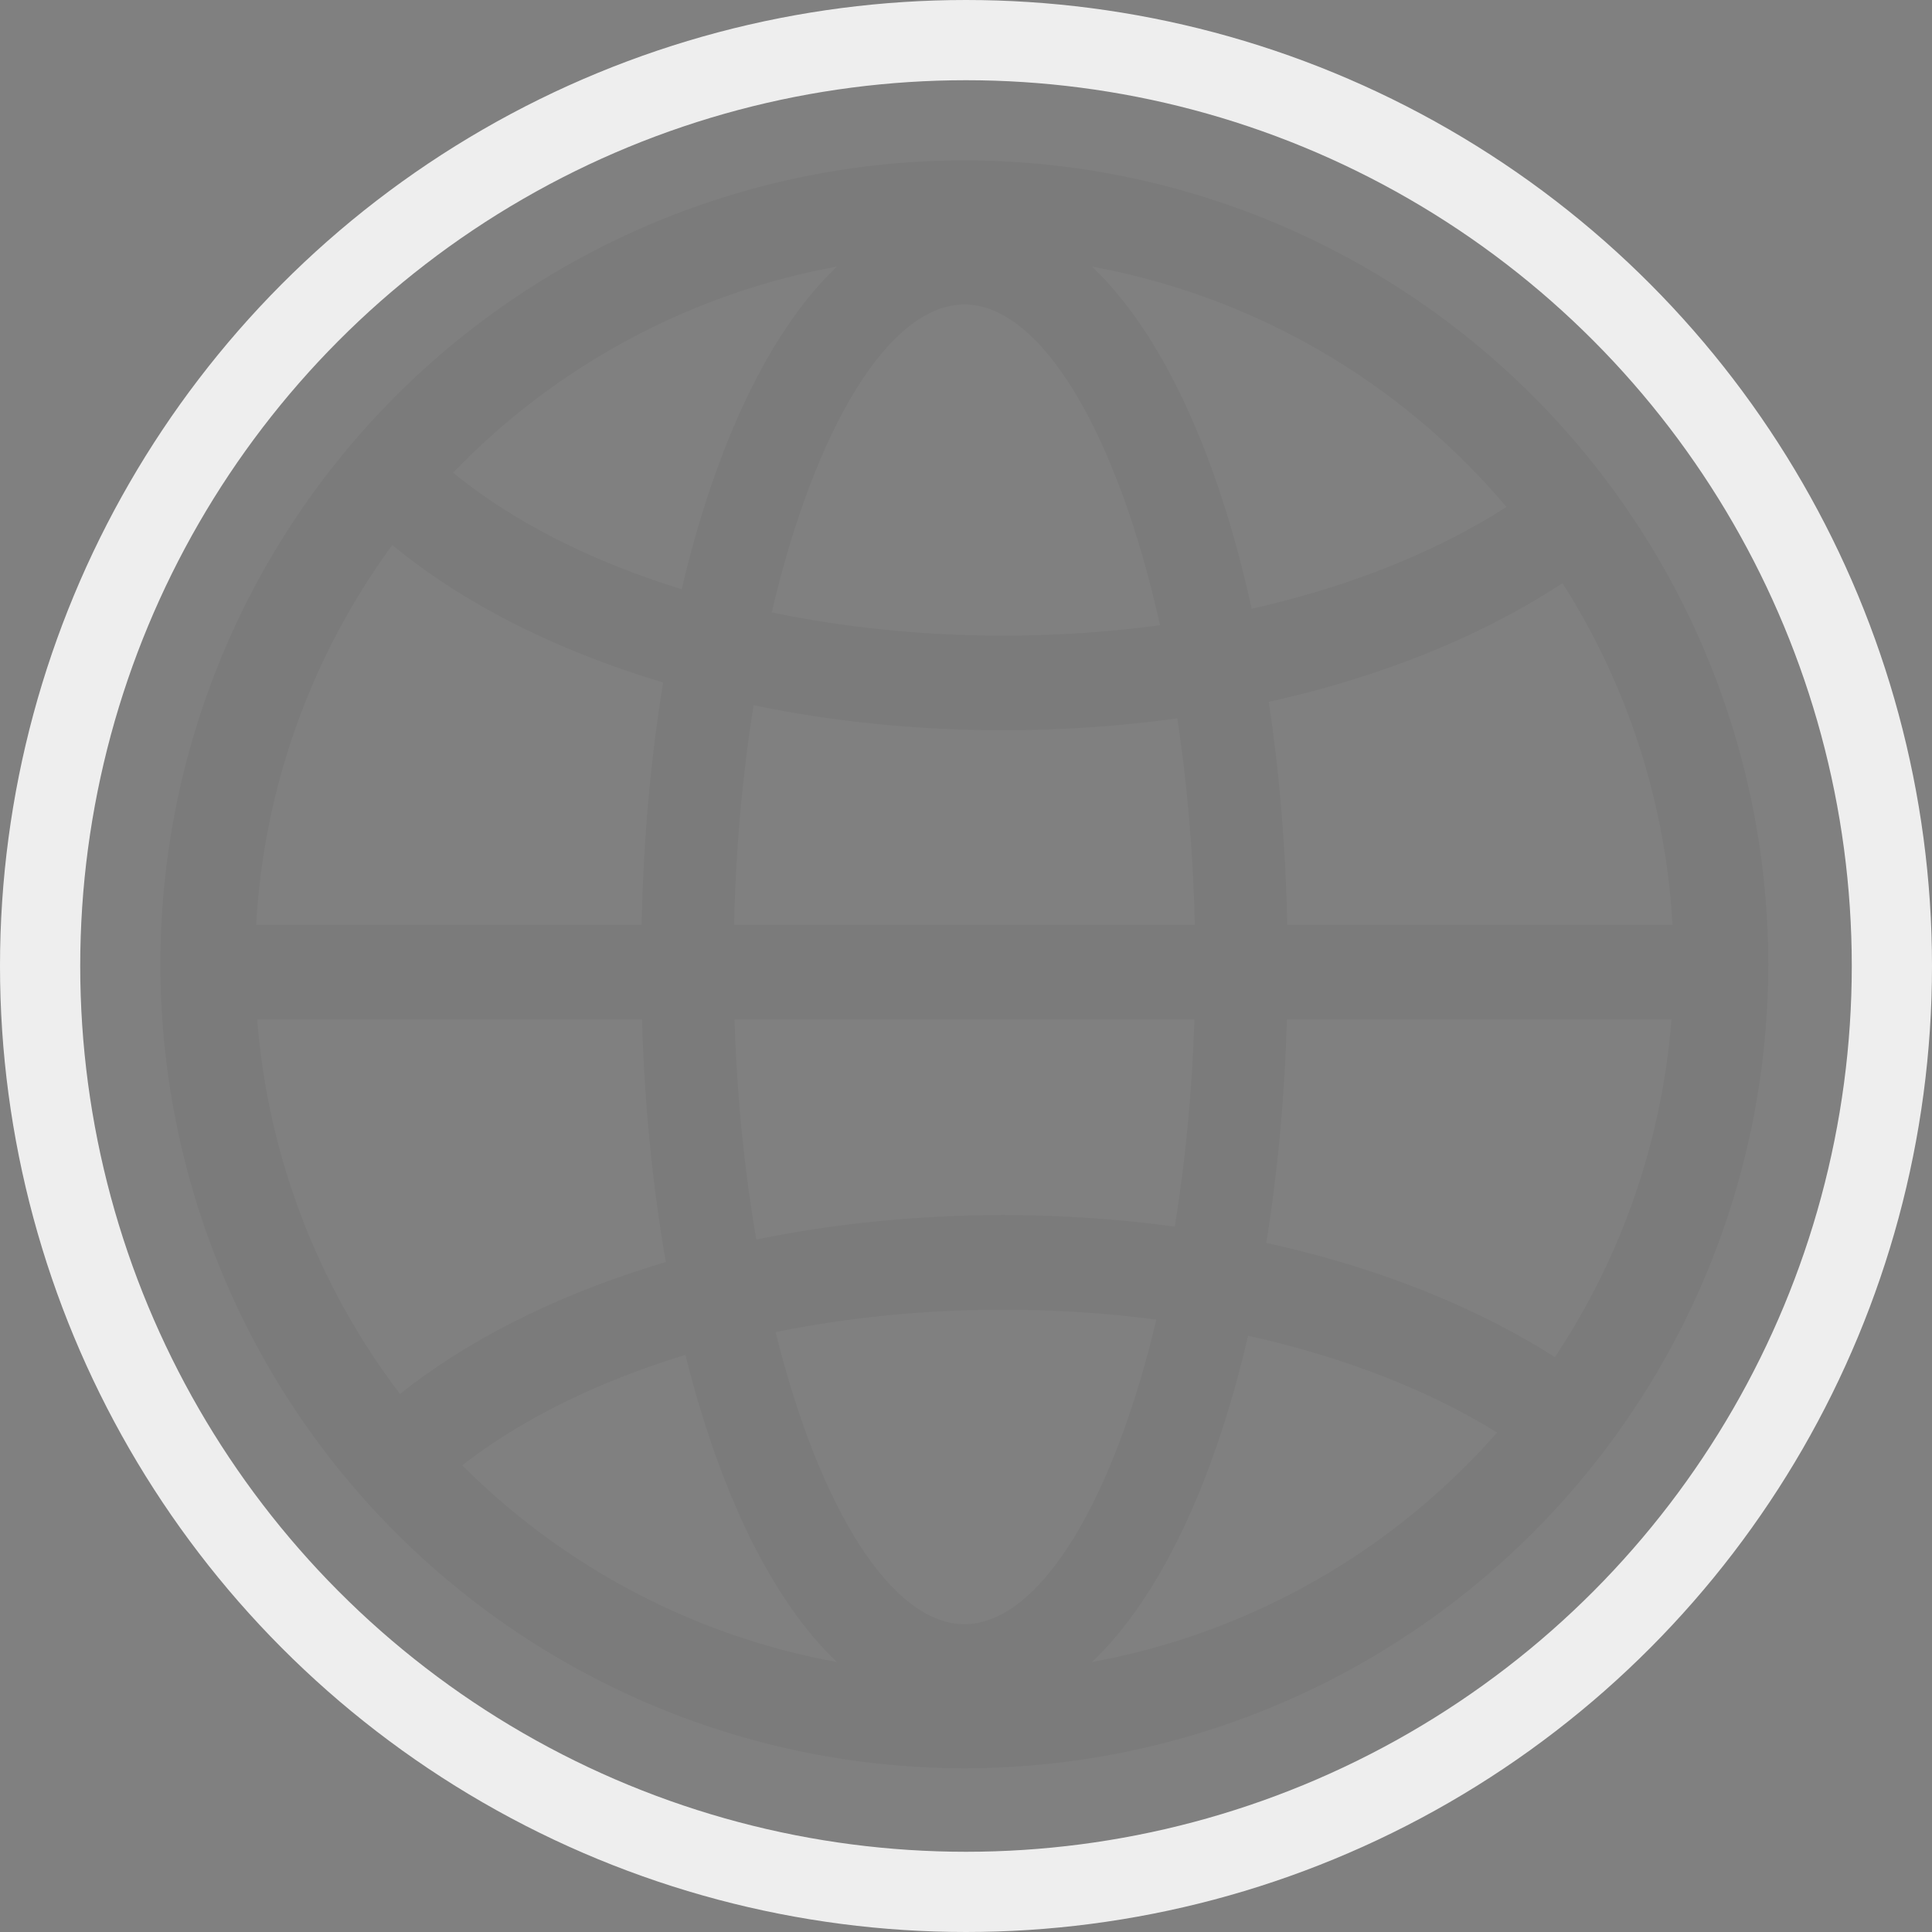 <svg width="578" height="578" viewBox="0 0 578 578" fill="none" xmlns="http://www.w3.org/2000/svg">
<rect x="0" y="0" width="578" height="578" fill="#808080" stroke="none"/>
<circle cx="289" cy="289" r="277" stroke="#EEEEEE" stroke-width="24"/>
<path fill-rule="evenodd" clip-rule="evenodd" d="M48 288.5C48 320.083 54.221 351.357 66.307 380.535C78.393 409.714 96.108 436.227 118.441 458.559C140.773 480.892 167.286 498.607 196.465 510.693C225.643 522.779 256.917 529 288.5 529C320.083 529 351.357 522.779 380.535 510.693C409.714 498.607 436.227 480.892 458.559 458.559C480.892 436.227 498.607 409.714 510.693 380.535C522.779 351.357 529 320.083 529 288.5C529 224.715 503.662 163.543 458.559 118.441C413.457 73.338 352.285 48 288.5 48C224.715 48 163.543 73.338 118.441 118.441C73.338 163.543 48 224.715 48 288.5ZM447.907 428.574C444.906 431.99 441.787 435.318 438.552 438.552C407.866 469.239 368.749 489.556 326.646 497.25C347.048 477.936 363.241 443.256 373.386 399.6C399.353 405.353 422.962 414.142 442.705 425.469C444.476 426.487 446.21 427.522 447.907 428.574ZM465.189 406.028C485.167 375.992 497.244 341.22 500.065 304.98H384.995C384.319 328.415 382.206 350.892 378.819 371.847C407.766 378.204 434.282 388.059 456.722 400.918C459.59 402.547 462.413 404.251 465.189 406.028ZM351.467 366.99C354.595 347.748 356.651 326.891 357.344 304.98H219.727C220.467 328.361 222.759 350.541 226.248 370.84C249.631 366.058 274.546 363.527 300.139 363.527C317.647 363.527 334.847 364.709 351.467 366.99ZM232.019 398.523C245.128 451.366 266.778 485.918 288.536 485.918C310.803 485.918 332.957 449.73 345.958 394.782C331.144 392.828 315.791 391.811 300.139 391.811C276.432 391.811 253.45 394.152 232.019 398.523ZM205.065 405.333C215.273 446.302 230.934 478.808 250.443 497.266C208.306 489.585 169.156 469.26 138.448 438.552C138.388 438.492 138.328 438.432 138.268 438.372C138.959 437.837 139.659 437.307 140.369 436.782C157.777 423.696 179.897 413.004 205.065 405.333ZM199.215 377.57C195.265 355.004 192.815 330.563 192.077 304.98H76.934C80.109 345.748 94.995 384.658 119.668 417.059C120.905 416.073 122.165 415.096 123.447 414.127C144.09 398.618 170.009 386.215 199.215 377.57ZM76.622 276.697H191.961C192.485 251.207 194.704 226.795 198.411 204.175C169.533 195.537 143.9 183.213 123.447 167.833C121.38 166.281 119.35 164.68 117.359 163.032C93.148 196.055 78.914 235.524 76.622 276.697ZM135.535 141.418C137.096 142.698 138.706 143.962 140.369 145.206C157.517 158.097 179.237 168.664 203.94 176.309C214.102 133.157 230.199 98.887 250.436 79.735C208.301 87.418 169.154 107.742 138.448 138.448C137.466 139.429 136.495 140.419 135.535 141.418ZM225.447 210.982C222.188 231.322 220.126 253.446 219.6 276.697H357.471C356.979 254.927 355.14 234.146 352.233 214.891C335.375 217.243 317.916 218.461 300.139 218.461C274.254 218.461 249.062 215.871 225.447 210.982ZM347.069 187.053C331.912 189.106 316.183 190.177 300.139 190.177C276.009 190.177 252.63 187.752 230.874 183.23C243.842 127.712 266.131 91.077 288.536 91.077C311.451 91.077 334.245 129.4 347.069 187.053ZM379.572 209.971C382.732 230.946 384.631 253.37 385.111 276.697H500.378C498.344 240.169 486.911 204.982 467.452 174.447C464.003 176.718 460.425 178.916 456.722 181.041C434.477 193.804 408.226 203.607 379.572 209.971ZM450.697 151.665C448.083 153.361 445.417 154.98 442.705 156.519C423.234 167.675 400.002 176.379 374.457 182.138C364.401 136.258 347.785 99.761 326.653 79.751C368.753 87.446 407.868 107.763 438.552 138.448C442.801 142.697 446.852 147.108 450.697 151.665Z" fill="black" fill-opacity="0.04"/>
</svg>
